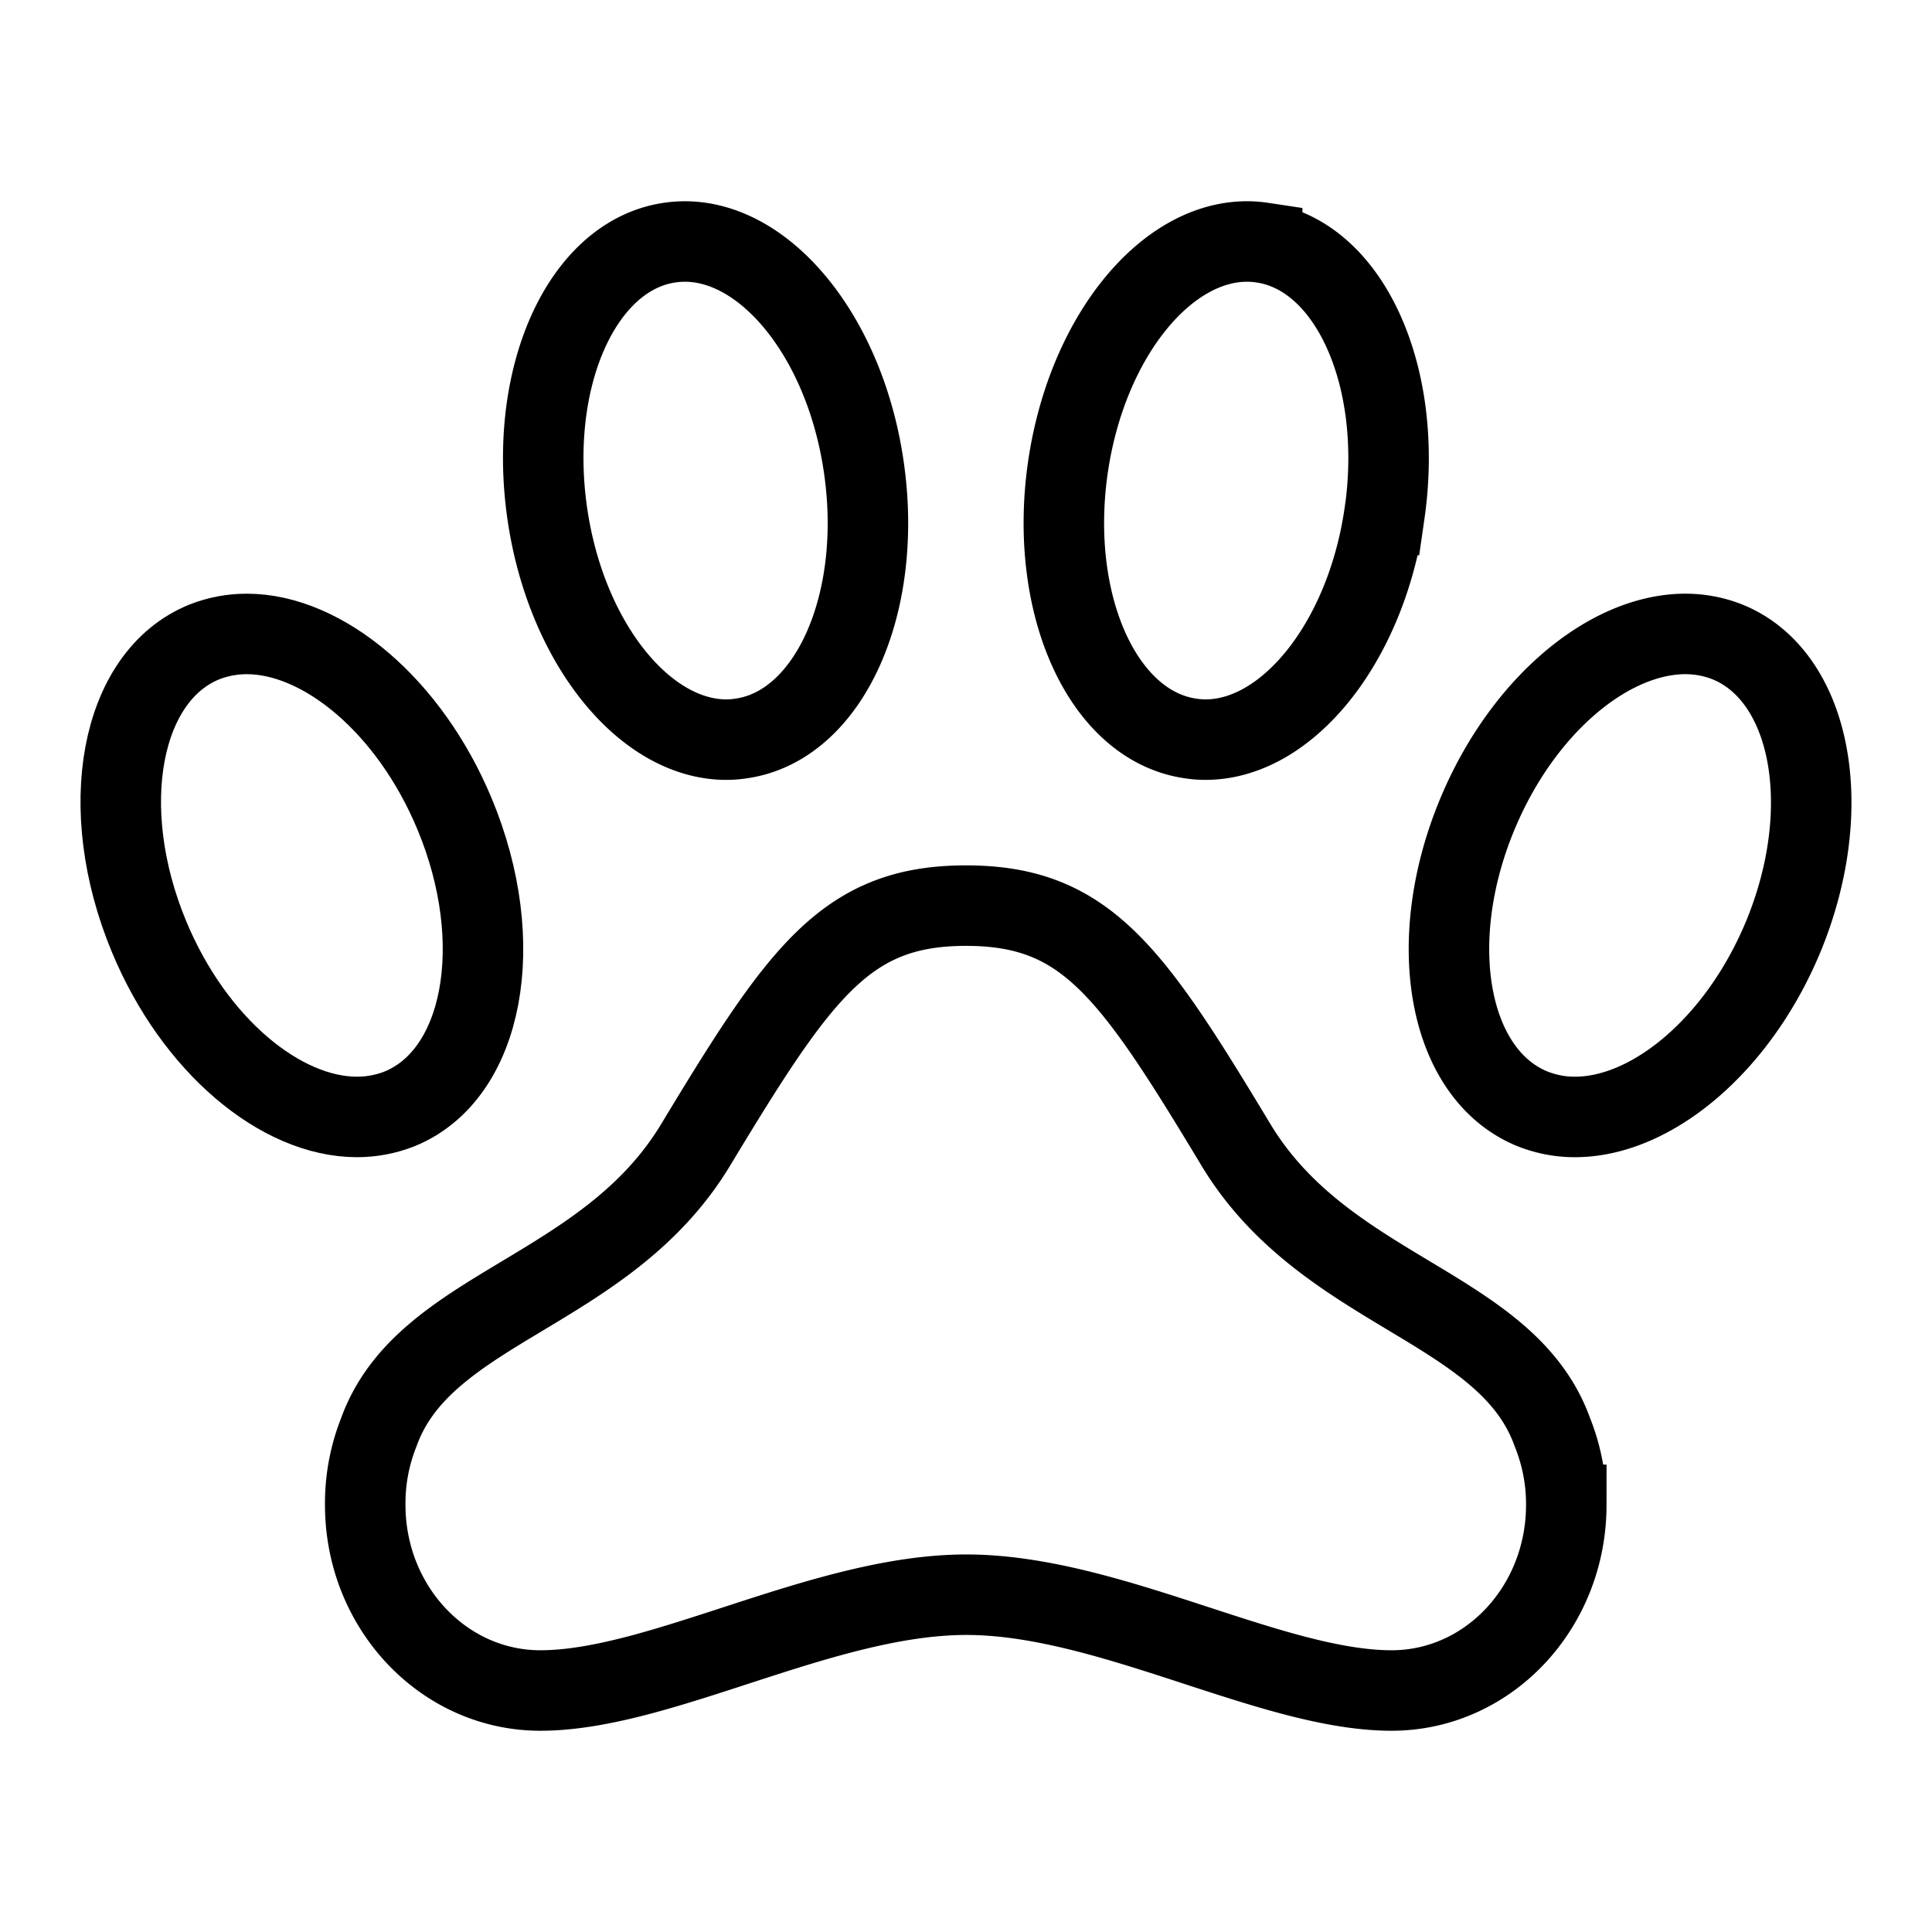 <svg fill="none" stroke="currentColor" stroke-width="1" viewBox="0 0 24 24" xmlns="http://www.w3.org/2000/svg">
  <path d="M21.456 7.973a1.418 1.418 0 0 0-.523-.098h-.018c-.946.014-2.006.9-2.563 2.239-.667 1.602-.36 3.241.691 3.663.167.065.344.099.523.098.95 0 2.025-.89 2.586-2.239.662-1.602.35-3.241-.696-3.663Z"></path>
  <path d="M15.356 14.226C14.053 12.063 13.49 11.25 12 11.25c-1.49 0-2.058.818-3.361 2.976-1.116 1.845-3.37 1.998-3.933 3.565a2.386 2.386 0 0 0-.169.903c0 1.274.975 2.306 2.175 2.306 1.49 0 3.52-1.19 5.292-1.19 1.772 0 3.793 1.19 5.283 1.19 1.2 0 2.17-1.031 2.17-2.306a2.39 2.39 0 0 0-.173-.903c-.562-1.572-2.812-1.72-3.928-3.565Z"></path>
  <path d="M9.023 9.188c.063 0 .126-.005.188-.015 1.088-.158 1.767-1.665 1.52-3.368C10.5 4.2 9.525 3 8.507 3a1.31 1.31 0 0 0-.188.014c-1.088.158-1.767 1.666-1.52 3.368.232 1.6 1.206 2.806 2.224 2.806Z"></path>
  <path d="M17.199 6.382c.246-1.702-.433-3.21-1.52-3.368A1.243 1.243 0 0 0 15.49 3c-1.019 0-1.991 1.2-2.224 2.805-.246 1.703.433 3.21 1.521 3.368.062.01.125.015.188.015 1.018 0 1.992-1.206 2.223-2.806Z"></path>
  <path d="M4.958 13.777c1.05-.422 1.356-2.063.69-3.663-.56-1.348-1.635-2.239-2.583-2.239-.18 0-.357.033-.523.098-1.05.422-1.356 2.063-.69 3.663.56 1.348 1.634 2.239 2.583 2.239.18 0 .356-.033.523-.098Z"></path>
</svg>